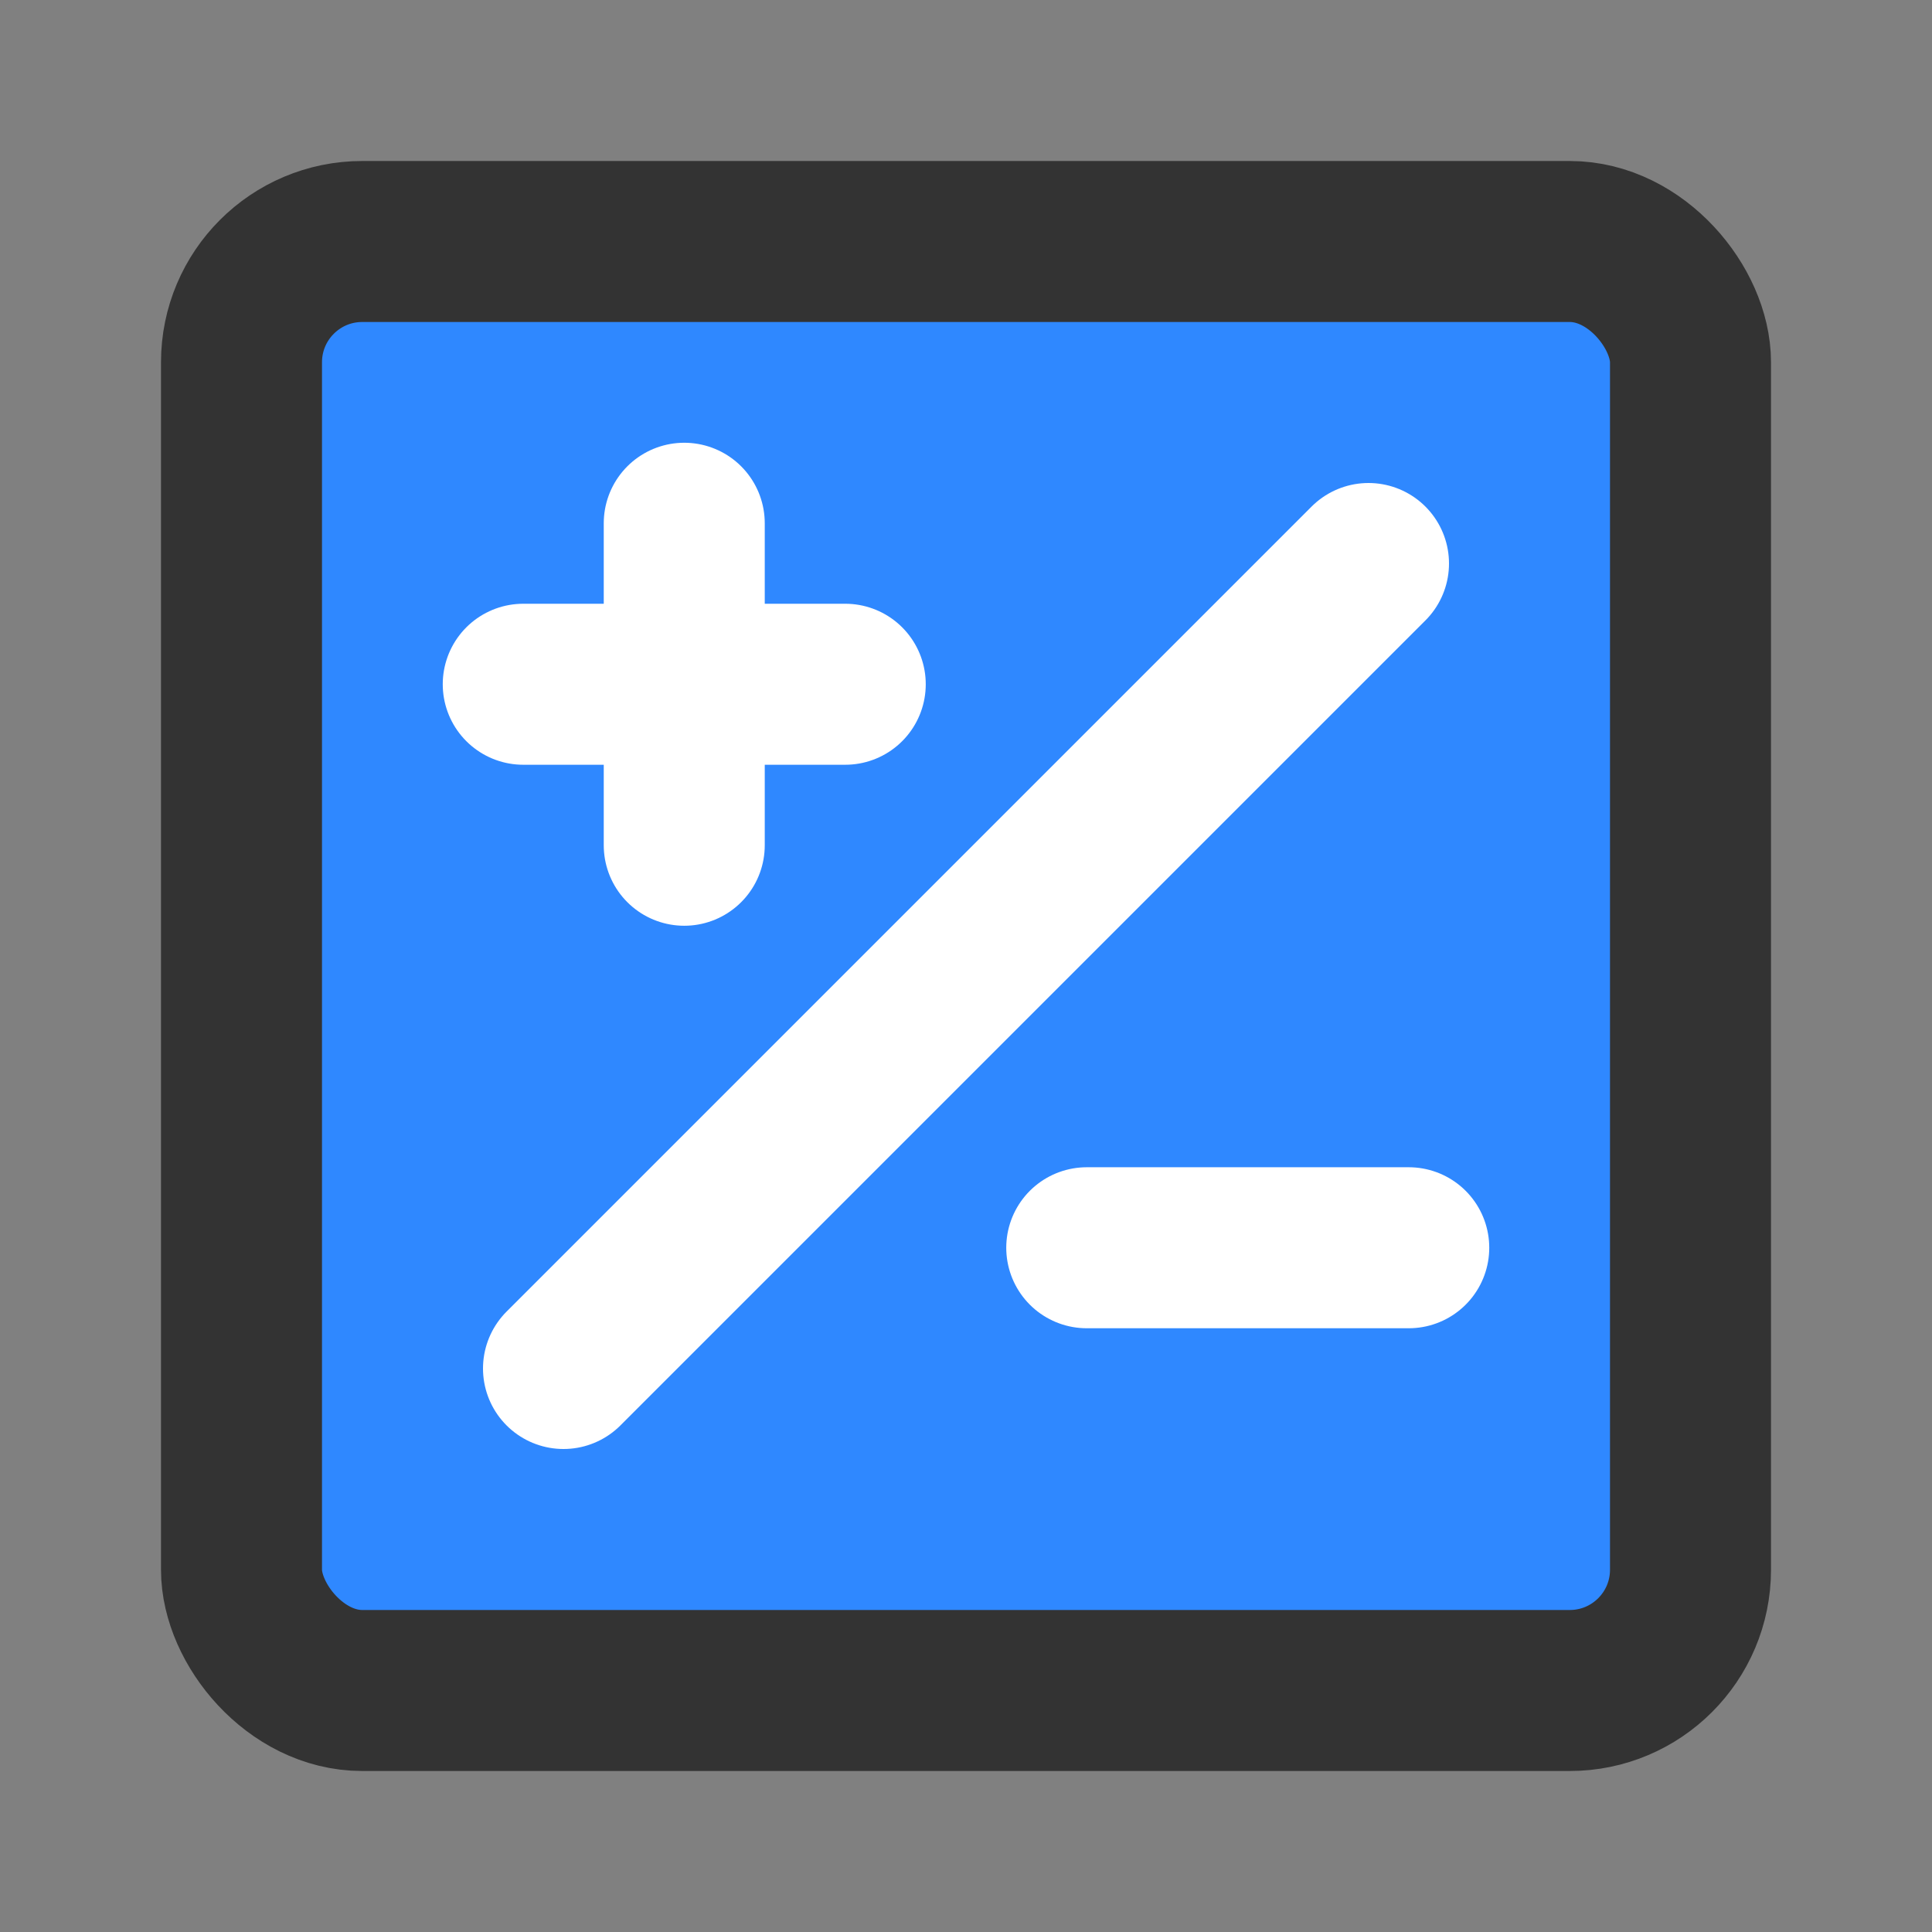 <?xml version="1.0" encoding="UTF-8"?><svg width="24" height="24" viewBox="0 0 48 48" fill="none" xmlns="http://www.w3.org/2000/svg"><rect x="0" y="0" width="48" height="48" fill="#808080" stroke="none"/><rect x="6" y="6" width="36" height="36" rx="3" fill="#2F88FF" stroke="#333" stroke-width="4" stroke-linecap="round" stroke-linejoin="round"/><path d="M27 31H35" stroke="#FFF" stroke-width="4" stroke-linecap="round" stroke-linejoin="round"/><path d="M17 13V21" stroke="#FFF" stroke-width="4" stroke-linecap="round" stroke-linejoin="round"/><path d="M21 17H13" stroke="#FFF" stroke-width="4" stroke-linecap="round" stroke-linejoin="round"/><path d="M34 14L14 34" stroke="#FFF" stroke-width="4" stroke-linecap="round" stroke-linejoin="round"/></svg>